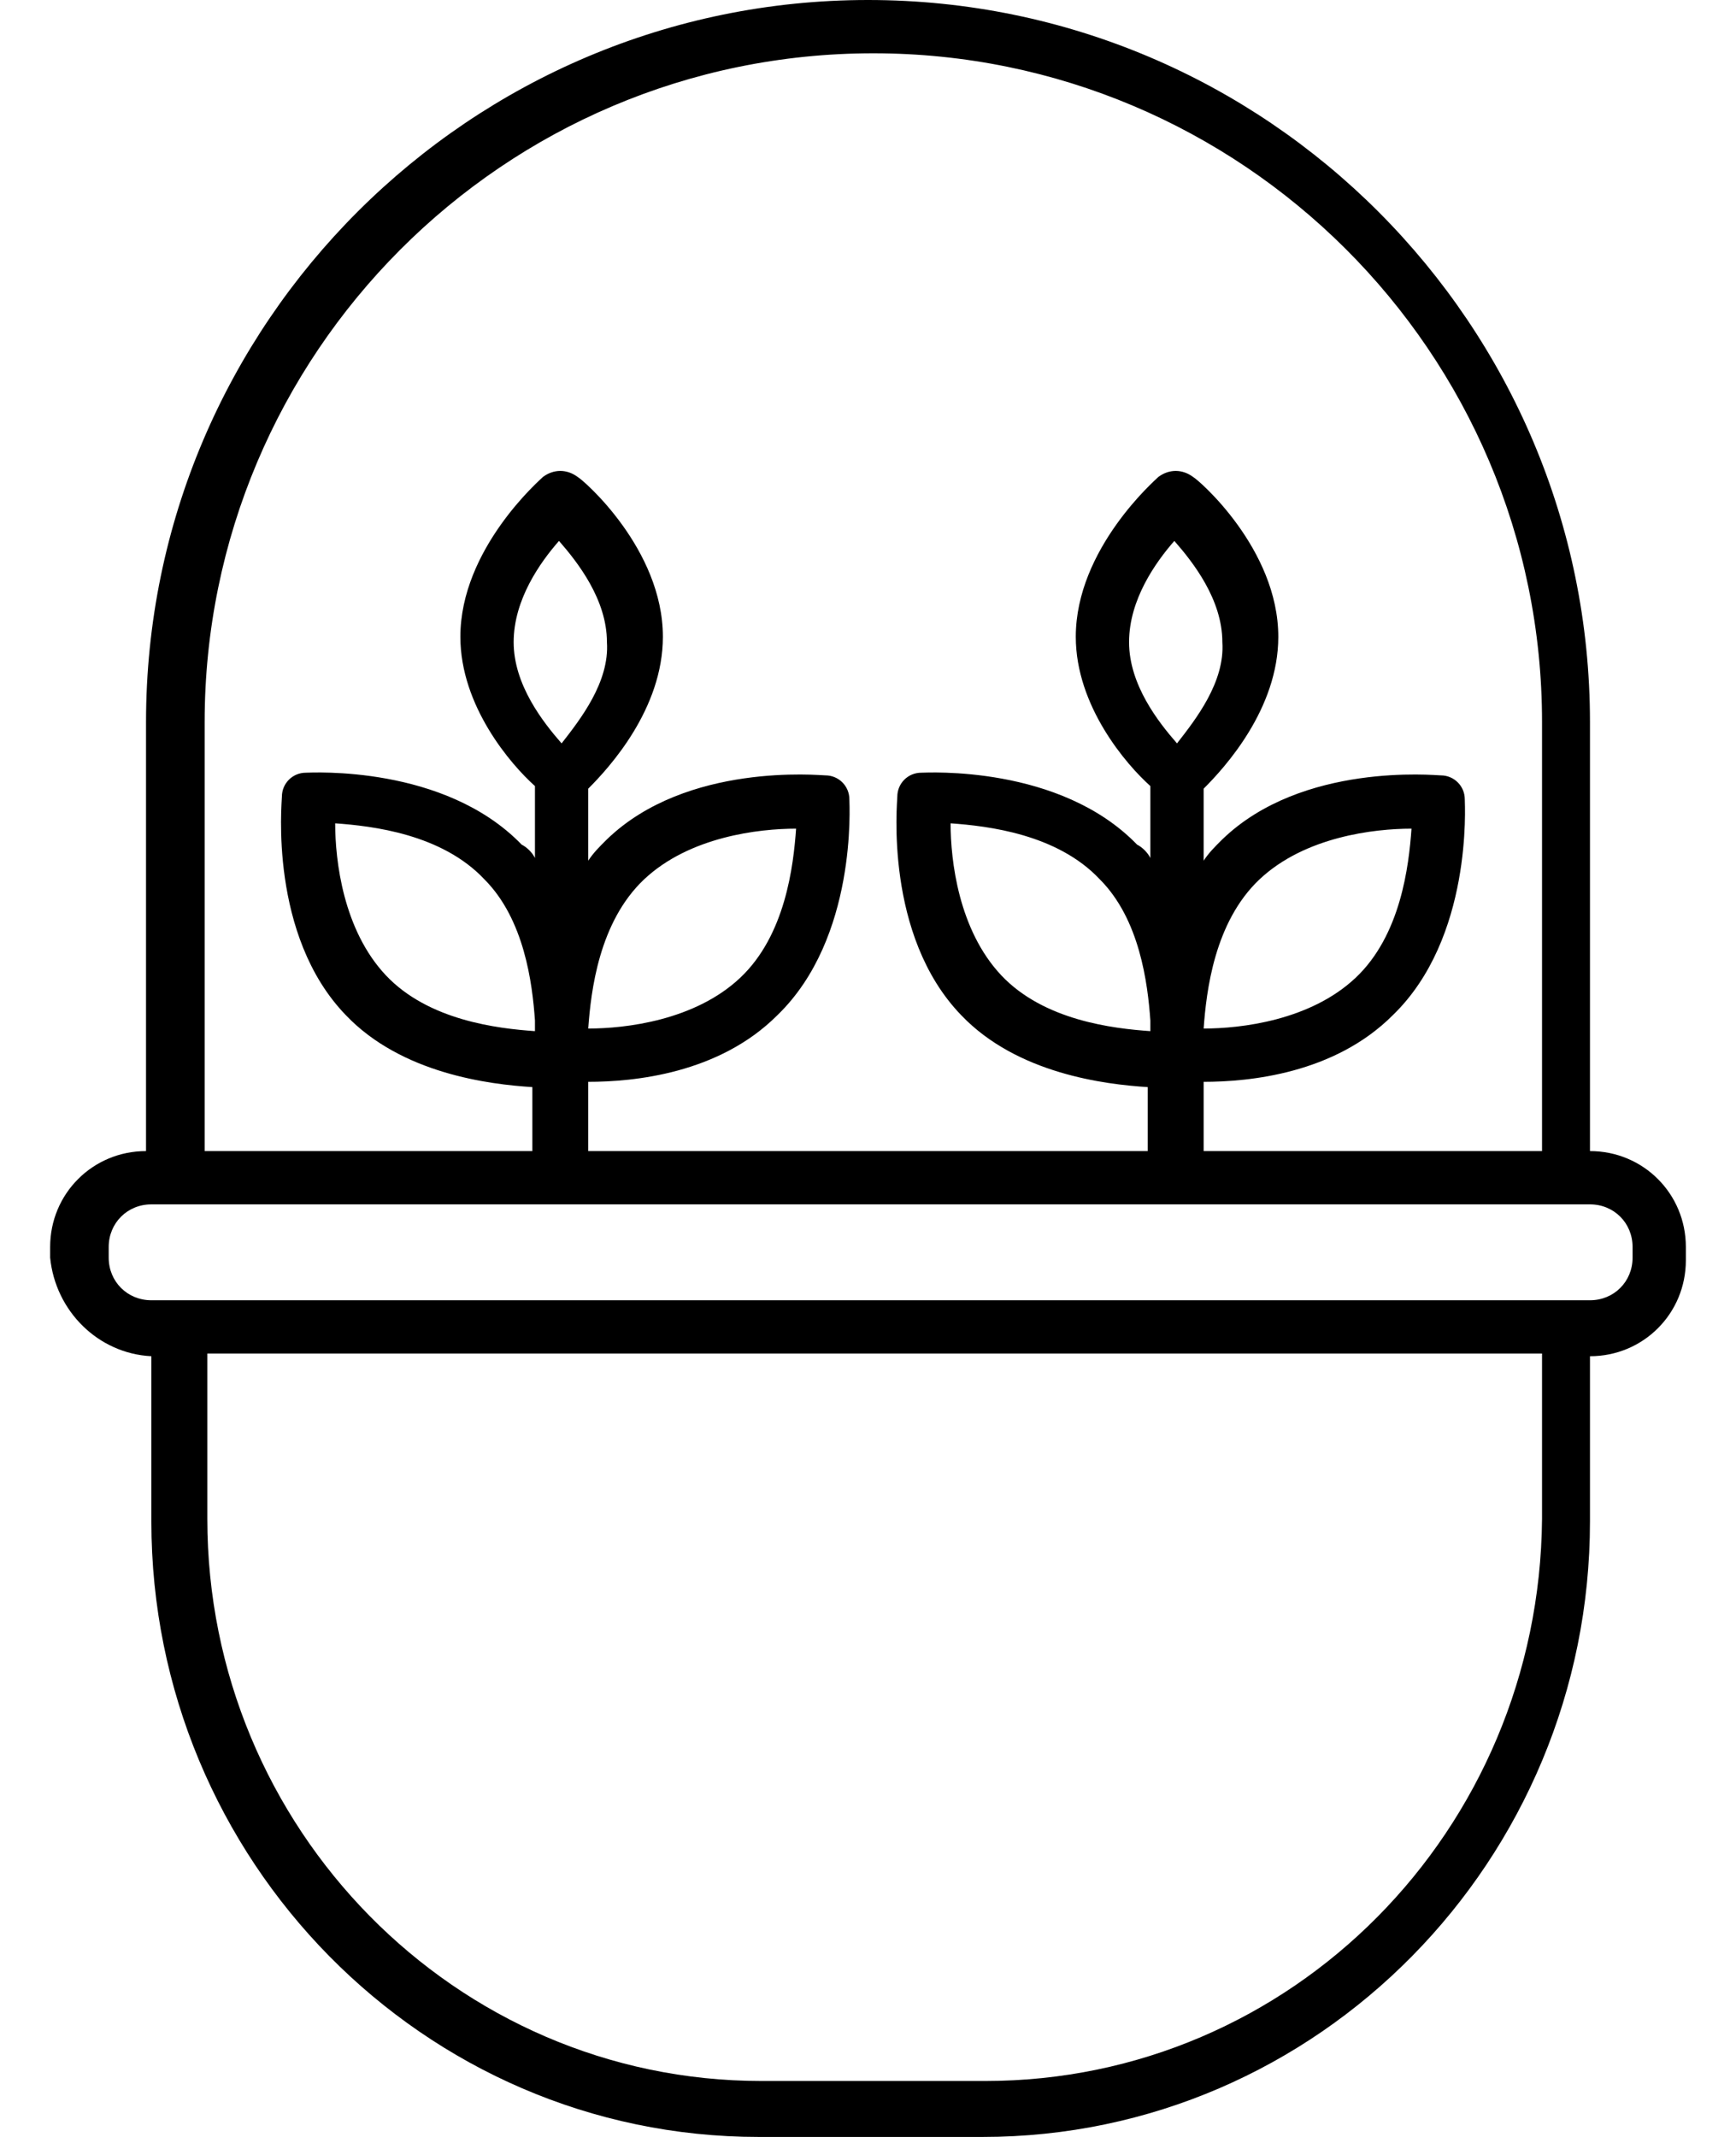 <svg width="26" height="32" viewBox="0 0 26 32" fill="none" xmlns="http://www.w3.org/2000/svg">
<path d="M2.267 20.309V22.783C2.267 27.85 6.337 32 11.364 32H14.716C19.743 32 23.813 27.85 23.813 22.783V20.309C24.611 20.309 25.249 19.671 25.249 18.873V18.673C25.249 17.875 24.611 17.237 23.813 17.237V10.813C23.813 4.868 18.985 0 13 0C7.055 0 2.187 4.828 2.187 10.813V17.237C1.389 17.237 0.751 17.875 0.751 18.673V18.833C0.83 19.631 1.469 20.269 2.267 20.309ZM14.756 31.162H11.404C6.815 31.162 3.105 27.372 3.105 22.743V20.269H23.095V22.743C23.055 27.412 19.344 31.162 14.756 31.162ZM13.08 0.798C18.586 0.798 23.095 5.267 23.095 10.813V17.237H18.027V16.2C18.706 16.2 19.983 16.08 20.86 15.202C22.057 14.045 21.938 12.05 21.938 11.97C21.938 11.771 21.778 11.611 21.578 11.611C21.499 11.611 19.504 11.412 18.307 12.569C18.187 12.688 18.107 12.768 18.027 12.888V11.81C18.347 11.491 19.145 10.614 19.145 9.536C19.145 8.219 17.948 7.182 17.868 7.142C17.708 7.022 17.509 7.022 17.349 7.142C17.309 7.182 16.112 8.219 16.112 9.536C16.112 10.574 16.87 11.451 17.229 11.771V12.848C17.189 12.768 17.11 12.688 17.03 12.648C15.873 11.451 13.878 11.571 13.798 11.571C13.598 11.571 13.439 11.731 13.439 11.93C13.439 12.01 13.239 14.005 14.396 15.202C15.234 16.08 16.551 16.239 17.189 16.279V17.237H8.81V16.2C9.489 16.2 10.766 16.08 11.643 15.202C12.84 14.045 12.721 12.05 12.721 11.97C12.721 11.771 12.561 11.611 12.362 11.611C12.282 11.611 10.287 11.412 9.09 12.569C8.97 12.688 8.89 12.768 8.81 12.888V11.81C9.13 11.491 9.928 10.614 9.928 9.536C9.928 8.219 8.731 7.182 8.651 7.142C8.491 7.022 8.292 7.022 8.132 7.142C8.092 7.182 6.895 8.219 6.895 9.536C6.895 10.574 7.653 11.451 8.012 11.771V12.848C7.973 12.768 7.893 12.688 7.813 12.648C6.656 11.451 4.661 11.571 4.581 11.571C4.382 11.571 4.222 11.731 4.222 11.93C4.222 12.01 4.022 14.005 5.18 15.202C6.017 16.08 7.334 16.239 7.973 16.279V17.237H3.065V10.813C3.065 5.307 7.534 0.798 13.08 0.798ZM17.229 15.441C16.671 15.402 15.633 15.282 14.995 14.604C14.357 13.925 14.237 12.888 14.237 12.329C14.796 12.369 15.833 12.489 16.471 13.167C17.07 13.766 17.189 14.723 17.229 15.282V15.441ZM17.628 11.132C17.349 10.813 16.91 10.254 16.91 9.616C16.91 8.978 17.309 8.419 17.588 8.1C17.868 8.419 18.307 8.978 18.307 9.616C18.347 10.214 17.908 10.773 17.628 11.132ZM18.027 15.402C18.067 14.843 18.187 13.806 18.865 13.167C19.544 12.529 20.581 12.409 21.14 12.409C21.1 12.968 20.98 14.005 20.302 14.643C19.623 15.282 18.586 15.402 18.027 15.402ZM8.012 15.441C7.454 15.402 6.416 15.282 5.778 14.604C5.14 13.925 5.02 12.888 5.02 12.329C5.579 12.369 6.616 12.489 7.254 13.167C7.853 13.766 7.973 14.723 8.012 15.282V15.441ZM8.411 11.132C8.132 10.813 7.693 10.254 7.693 9.616C7.693 8.978 8.092 8.419 8.372 8.1C8.651 8.419 9.09 8.978 9.09 9.616C9.13 10.214 8.691 10.773 8.411 11.132ZM8.81 15.402C8.85 14.843 8.97 13.806 9.648 13.167C10.327 12.529 11.364 12.409 11.923 12.409C11.883 12.968 11.763 14.005 11.085 14.643C10.406 15.282 9.369 15.402 8.81 15.402ZM1.628 18.673C1.628 18.314 1.908 18.035 2.267 18.035H23.813C24.172 18.035 24.451 18.314 24.451 18.673V18.833C24.451 19.192 24.172 19.471 23.813 19.471H2.267C1.908 19.471 1.628 19.192 1.628 18.833V18.673Z" fill="black"/>
</svg>
